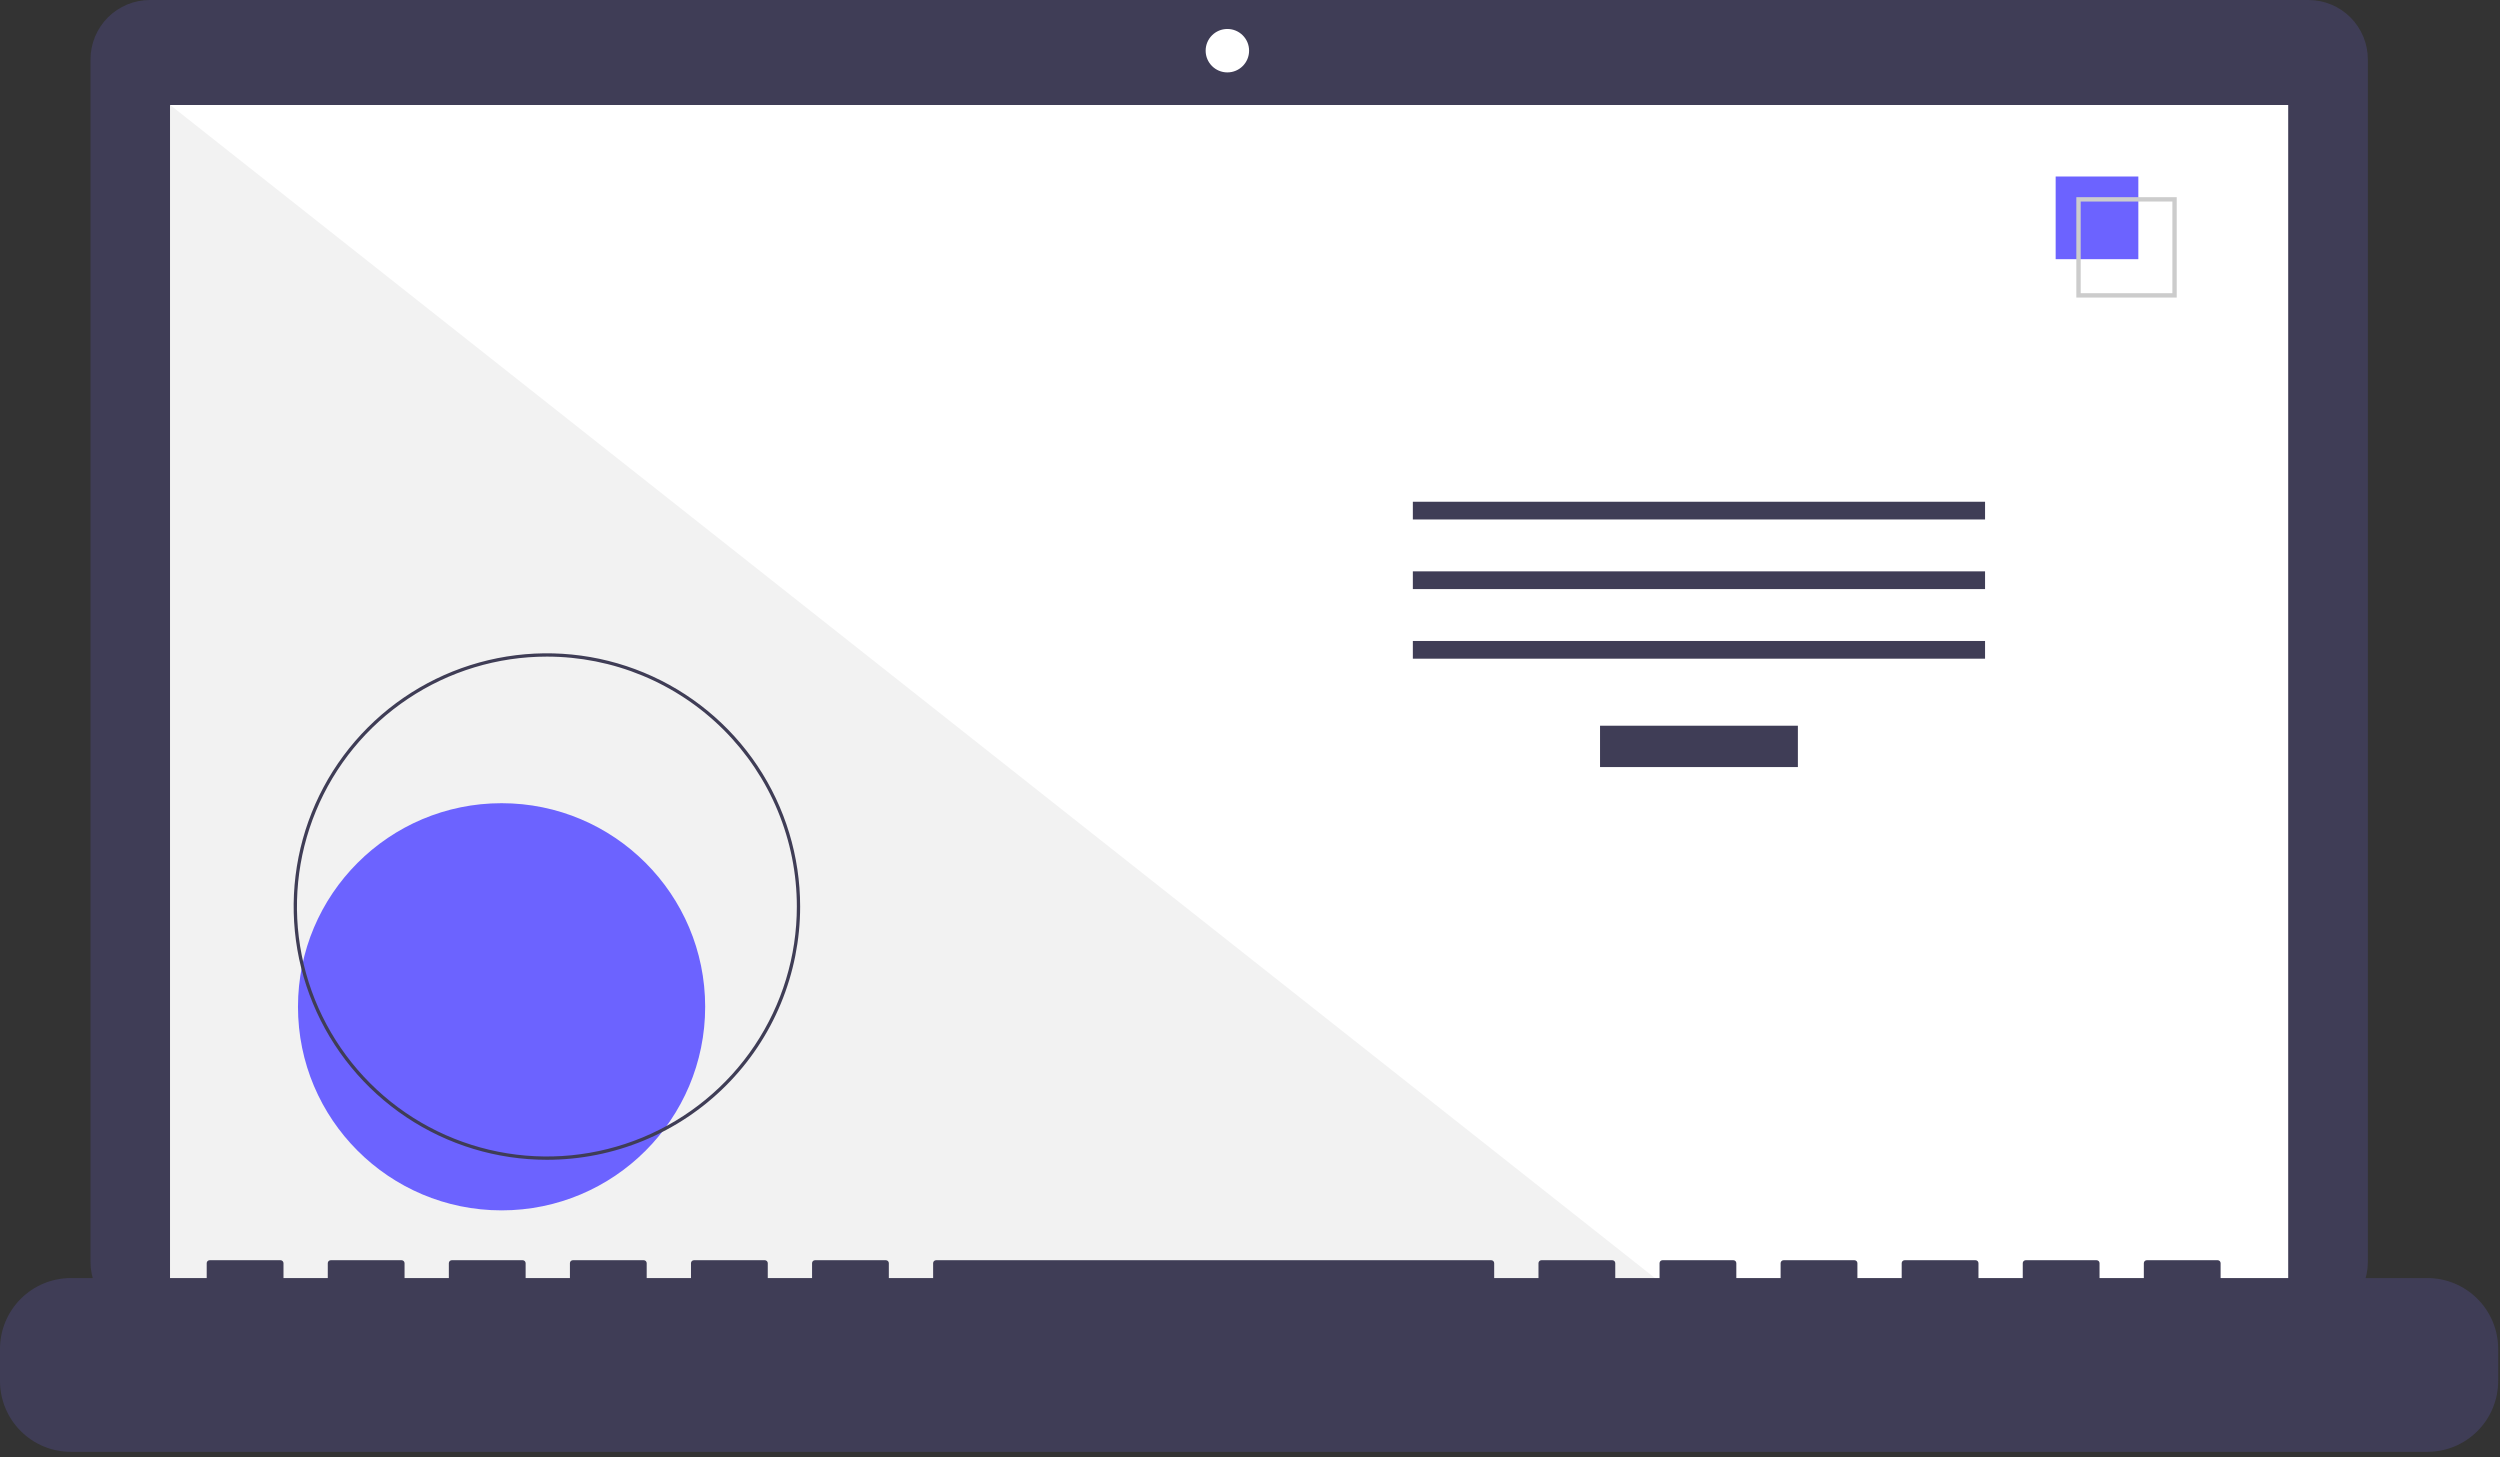 <svg width="223" height="130" viewBox="0 0 223 130" fill="none" xmlns="http://www.w3.org/2000/svg">
<rect x="0" y="0" width="223" height="130" fill="#333333" stroke="none"/>
<path d="M205.912 0H13.373C12.677 -7.90903e-07 11.988 0.137 11.345 0.403C10.702 0.67 10.118 1.06 9.626 1.552C9.134 2.044 8.744 2.628 8.477 3.271C8.211 3.914 8.074 4.604 8.074 5.299V112.579C8.074 113.275 8.211 113.964 8.477 114.607C8.744 115.25 9.134 115.834 9.626 116.326C10.118 116.818 10.702 117.208 11.345 117.475C11.988 117.741 12.677 117.878 13.373 117.878H205.912C207.318 117.878 208.666 117.32 209.66 116.326C210.653 115.332 211.212 113.984 211.212 112.579V5.299C211.212 3.894 210.653 2.546 209.66 1.552C208.666 0.558 207.318 7.98654e-07 205.912 0V0Z" fill="#3F3D56"/>
<path d="M204.107 9.366H15.179V115.94H204.107V9.366Z" fill="white"/>
<path d="M109.481 6.459C110.551 6.459 111.419 5.592 111.419 4.521C111.419 3.451 110.551 2.584 109.481 2.584C108.411 2.584 107.544 3.451 107.544 4.521C107.544 5.592 108.411 6.459 109.481 6.459Z" fill="white"/>
<path d="M150.077 115.941H15.179V9.366L150.077 115.941Z" fill="#F2F2F2"/>
<path d="M44.74 107.965C54.77 107.965 62.901 99.835 62.901 89.805C62.901 79.775 54.77 71.645 44.74 71.645C34.711 71.645 26.58 79.775 26.58 89.805C26.58 99.835 34.711 107.965 44.74 107.965Z" fill="#6C63FF"/>
<path d="M48.783 103.454C44.315 103.454 39.948 102.129 36.233 99.647C32.518 97.165 29.623 93.637 27.913 89.509C26.203 85.382 25.756 80.84 26.628 76.458C27.499 72.076 29.651 68.05 32.81 64.891C35.969 61.732 39.994 59.581 44.376 58.709C48.758 57.837 53.3 58.285 57.428 59.995C61.556 61.704 65.084 64.6 67.566 68.314C70.048 72.029 71.373 76.397 71.373 80.865C71.373 83.831 70.788 86.769 69.653 89.509C68.518 92.25 66.854 94.74 64.756 96.838C62.659 98.936 60.169 100.6 57.428 101.735C54.687 102.87 51.75 103.454 48.783 103.454V103.454ZM48.783 58.57C44.374 58.57 40.063 59.878 36.397 62.328C32.731 64.777 29.873 68.259 28.186 72.333C26.498 76.407 26.057 80.889 26.917 85.214C27.777 89.539 29.901 93.511 33.019 96.629C36.136 99.747 40.109 101.87 44.434 102.731C48.758 103.591 53.241 103.149 57.315 101.462C61.389 99.775 64.871 96.917 67.32 93.251C69.77 89.584 71.078 85.274 71.078 80.865C71.078 77.937 70.501 75.038 69.38 72.333C68.26 69.628 66.618 67.17 64.548 65.1C62.477 63.03 60.02 61.388 57.315 60.267C54.61 59.147 51.711 58.57 48.783 58.57L48.783 58.57Z" fill="#3F3D56"/>
<path d="M160.371 64.734H142.723V68.422H160.371V64.734Z" fill="#3F3D56"/>
<path d="M177.067 44.756H126.026V46.337H177.067V44.756Z" fill="#3F3D56"/>
<path d="M177.067 50.965H126.026V52.546H177.067V50.965Z" fill="#3F3D56"/>
<path d="M177.067 57.175H126.026V58.755H177.067V57.175Z" fill="#3F3D56"/>
<path d="M190.74 15.744H183.365V23.119H190.74V15.744Z" fill="#6C63FF"/>
<path d="M194.164 26.543H185.209V17.588H194.164V26.543ZM185.598 26.154H193.775V17.977H185.598L185.598 26.154Z" fill="#CCCCCC"/>
<path d="M216.516 114.003H198.078V112.674C198.078 112.64 198.072 112.605 198.058 112.573C198.045 112.542 198.026 112.513 198.001 112.488C197.977 112.464 197.948 112.444 197.916 112.431C197.884 112.418 197.85 112.411 197.815 112.411H191.493C191.459 112.411 191.424 112.418 191.392 112.431C191.361 112.444 191.331 112.464 191.307 112.488C191.283 112.512 191.263 112.542 191.25 112.573C191.237 112.605 191.23 112.64 191.23 112.674V114.003H187.279V112.674C187.279 112.64 187.272 112.605 187.259 112.573C187.246 112.542 187.226 112.512 187.202 112.488C187.177 112.464 187.148 112.444 187.116 112.431C187.084 112.418 187.05 112.411 187.015 112.411H180.694C180.659 112.411 180.625 112.418 180.593 112.431C180.561 112.444 180.532 112.464 180.508 112.488C180.483 112.513 180.464 112.542 180.45 112.573C180.437 112.605 180.43 112.64 180.43 112.674V112.674V114.003H176.479V112.674C176.479 112.64 176.473 112.605 176.459 112.573C176.446 112.542 176.427 112.513 176.402 112.488C176.378 112.464 176.349 112.444 176.317 112.431C176.285 112.418 176.251 112.411 176.216 112.411H169.894C169.86 112.411 169.825 112.418 169.794 112.431C169.762 112.444 169.733 112.464 169.708 112.488C169.684 112.512 169.664 112.542 169.651 112.573C169.638 112.605 169.631 112.64 169.631 112.674V112.674V114.003H165.68V112.674C165.68 112.64 165.673 112.605 165.66 112.573C165.647 112.542 165.627 112.512 165.603 112.488C165.578 112.464 165.549 112.444 165.517 112.431C165.485 112.418 165.451 112.411 165.417 112.411H159.095C159.06 112.411 159.026 112.418 158.994 112.431C158.962 112.444 158.933 112.464 158.909 112.488C158.884 112.512 158.865 112.542 158.852 112.573C158.838 112.605 158.831 112.64 158.831 112.674V114.003H154.88V112.674C154.88 112.64 154.874 112.605 154.86 112.573C154.847 112.542 154.828 112.512 154.803 112.488C154.779 112.464 154.75 112.444 154.718 112.431C154.686 112.418 154.652 112.411 154.617 112.411H148.295C148.261 112.411 148.227 112.418 148.195 112.431C148.163 112.444 148.134 112.464 148.109 112.488C148.085 112.513 148.065 112.542 148.052 112.573C148.039 112.605 148.032 112.64 148.032 112.674V112.674V114.003H144.081V112.674C144.081 112.64 144.074 112.605 144.061 112.573C144.048 112.542 144.028 112.513 144.004 112.488C143.979 112.464 143.95 112.444 143.918 112.431C143.886 112.418 143.852 112.411 143.818 112.411H137.496C137.461 112.411 137.427 112.418 137.395 112.431C137.363 112.444 137.334 112.464 137.31 112.488C137.285 112.512 137.266 112.542 137.253 112.573C137.239 112.605 137.232 112.64 137.232 112.674V112.674V114.003H133.281V112.674C133.281 112.64 133.275 112.605 133.261 112.573C133.248 112.542 133.229 112.512 133.204 112.488C133.18 112.464 133.151 112.444 133.119 112.431C133.087 112.418 133.053 112.411 133.018 112.411H83.499C83.464 112.411 83.43 112.418 83.398 112.431C83.366 112.444 83.337 112.464 83.312 112.488C83.288 112.513 83.268 112.542 83.255 112.573C83.242 112.605 83.235 112.64 83.235 112.674V112.674V114.003H79.284V112.674C79.284 112.64 79.277 112.605 79.264 112.573C79.251 112.542 79.231 112.513 79.207 112.488C79.182 112.464 79.153 112.444 79.121 112.431C79.09 112.418 79.055 112.411 79.021 112.411H72.699C72.664 112.411 72.63 112.418 72.598 112.431C72.566 112.444 72.537 112.464 72.513 112.488C72.488 112.512 72.469 112.542 72.456 112.573C72.442 112.605 72.436 112.64 72.436 112.674V112.674V114.003H68.485V112.674C68.485 112.64 68.478 112.605 68.465 112.573C68.451 112.542 68.432 112.513 68.407 112.488C68.383 112.464 68.354 112.444 68.322 112.431C68.29 112.418 68.256 112.411 68.221 112.411H61.9C61.865 112.411 61.831 112.418 61.799 112.431C61.767 112.444 61.738 112.464 61.713 112.488C61.689 112.513 61.669 112.542 61.656 112.573C61.643 112.605 61.636 112.64 61.636 112.674V112.674V114.003H57.685V112.674C57.685 112.64 57.678 112.605 57.665 112.573C57.652 112.542 57.632 112.513 57.608 112.488C57.583 112.464 57.554 112.444 57.523 112.431C57.49 112.418 57.456 112.411 57.422 112.411H51.1C51.065 112.411 51.031 112.418 50.999 112.431C50.967 112.444 50.938 112.464 50.914 112.488C50.889 112.512 50.87 112.542 50.857 112.573C50.843 112.605 50.837 112.64 50.837 112.674V112.674V114.003H46.886V112.674C46.886 112.64 46.879 112.605 46.865 112.573C46.852 112.542 46.833 112.513 46.808 112.488C46.784 112.464 46.755 112.444 46.723 112.431C46.691 112.418 46.657 112.411 46.622 112.411H40.3C40.266 112.411 40.232 112.418 40.2 112.431C40.168 112.444 40.139 112.464 40.114 112.488C40.09 112.512 40.07 112.542 40.057 112.573C40.044 112.605 40.037 112.64 40.037 112.674V112.674V114.003H36.086V112.674C36.086 112.64 36.079 112.605 36.066 112.573C36.053 112.542 36.033 112.512 36.009 112.488C35.984 112.464 35.955 112.444 35.923 112.431C35.892 112.418 35.857 112.411 35.823 112.411H29.501C29.431 112.411 29.364 112.439 29.315 112.488C29.265 112.537 29.238 112.604 29.238 112.674V114.003H25.287V112.674C25.287 112.64 25.28 112.605 25.267 112.573C25.253 112.542 25.234 112.513 25.209 112.488C25.185 112.464 25.156 112.444 25.124 112.431C25.092 112.418 25.058 112.411 25.023 112.411H18.702C18.632 112.411 18.565 112.439 18.515 112.488C18.466 112.537 18.438 112.604 18.438 112.674V114.003H6.322C4.645 114.003 3.037 114.669 1.852 115.854C0.666 117.04 0 118.648 0 120.324V123.183C3.99325e-06 124.86 0.666 126.467 1.852 127.653C3.037 128.839 4.645 129.505 6.322 129.505H216.516C218.193 129.505 219.801 128.839 220.987 127.653C222.172 126.467 222.838 124.86 222.838 123.183V120.324C222.838 119.494 222.675 118.672 222.357 117.905C222.039 117.138 221.574 116.441 220.987 115.854C220.4 115.267 219.703 114.802 218.936 114.484C218.169 114.166 217.347 114.003 216.516 114.003V114.003Z" fill="#3F3D56"/>
</svg>
